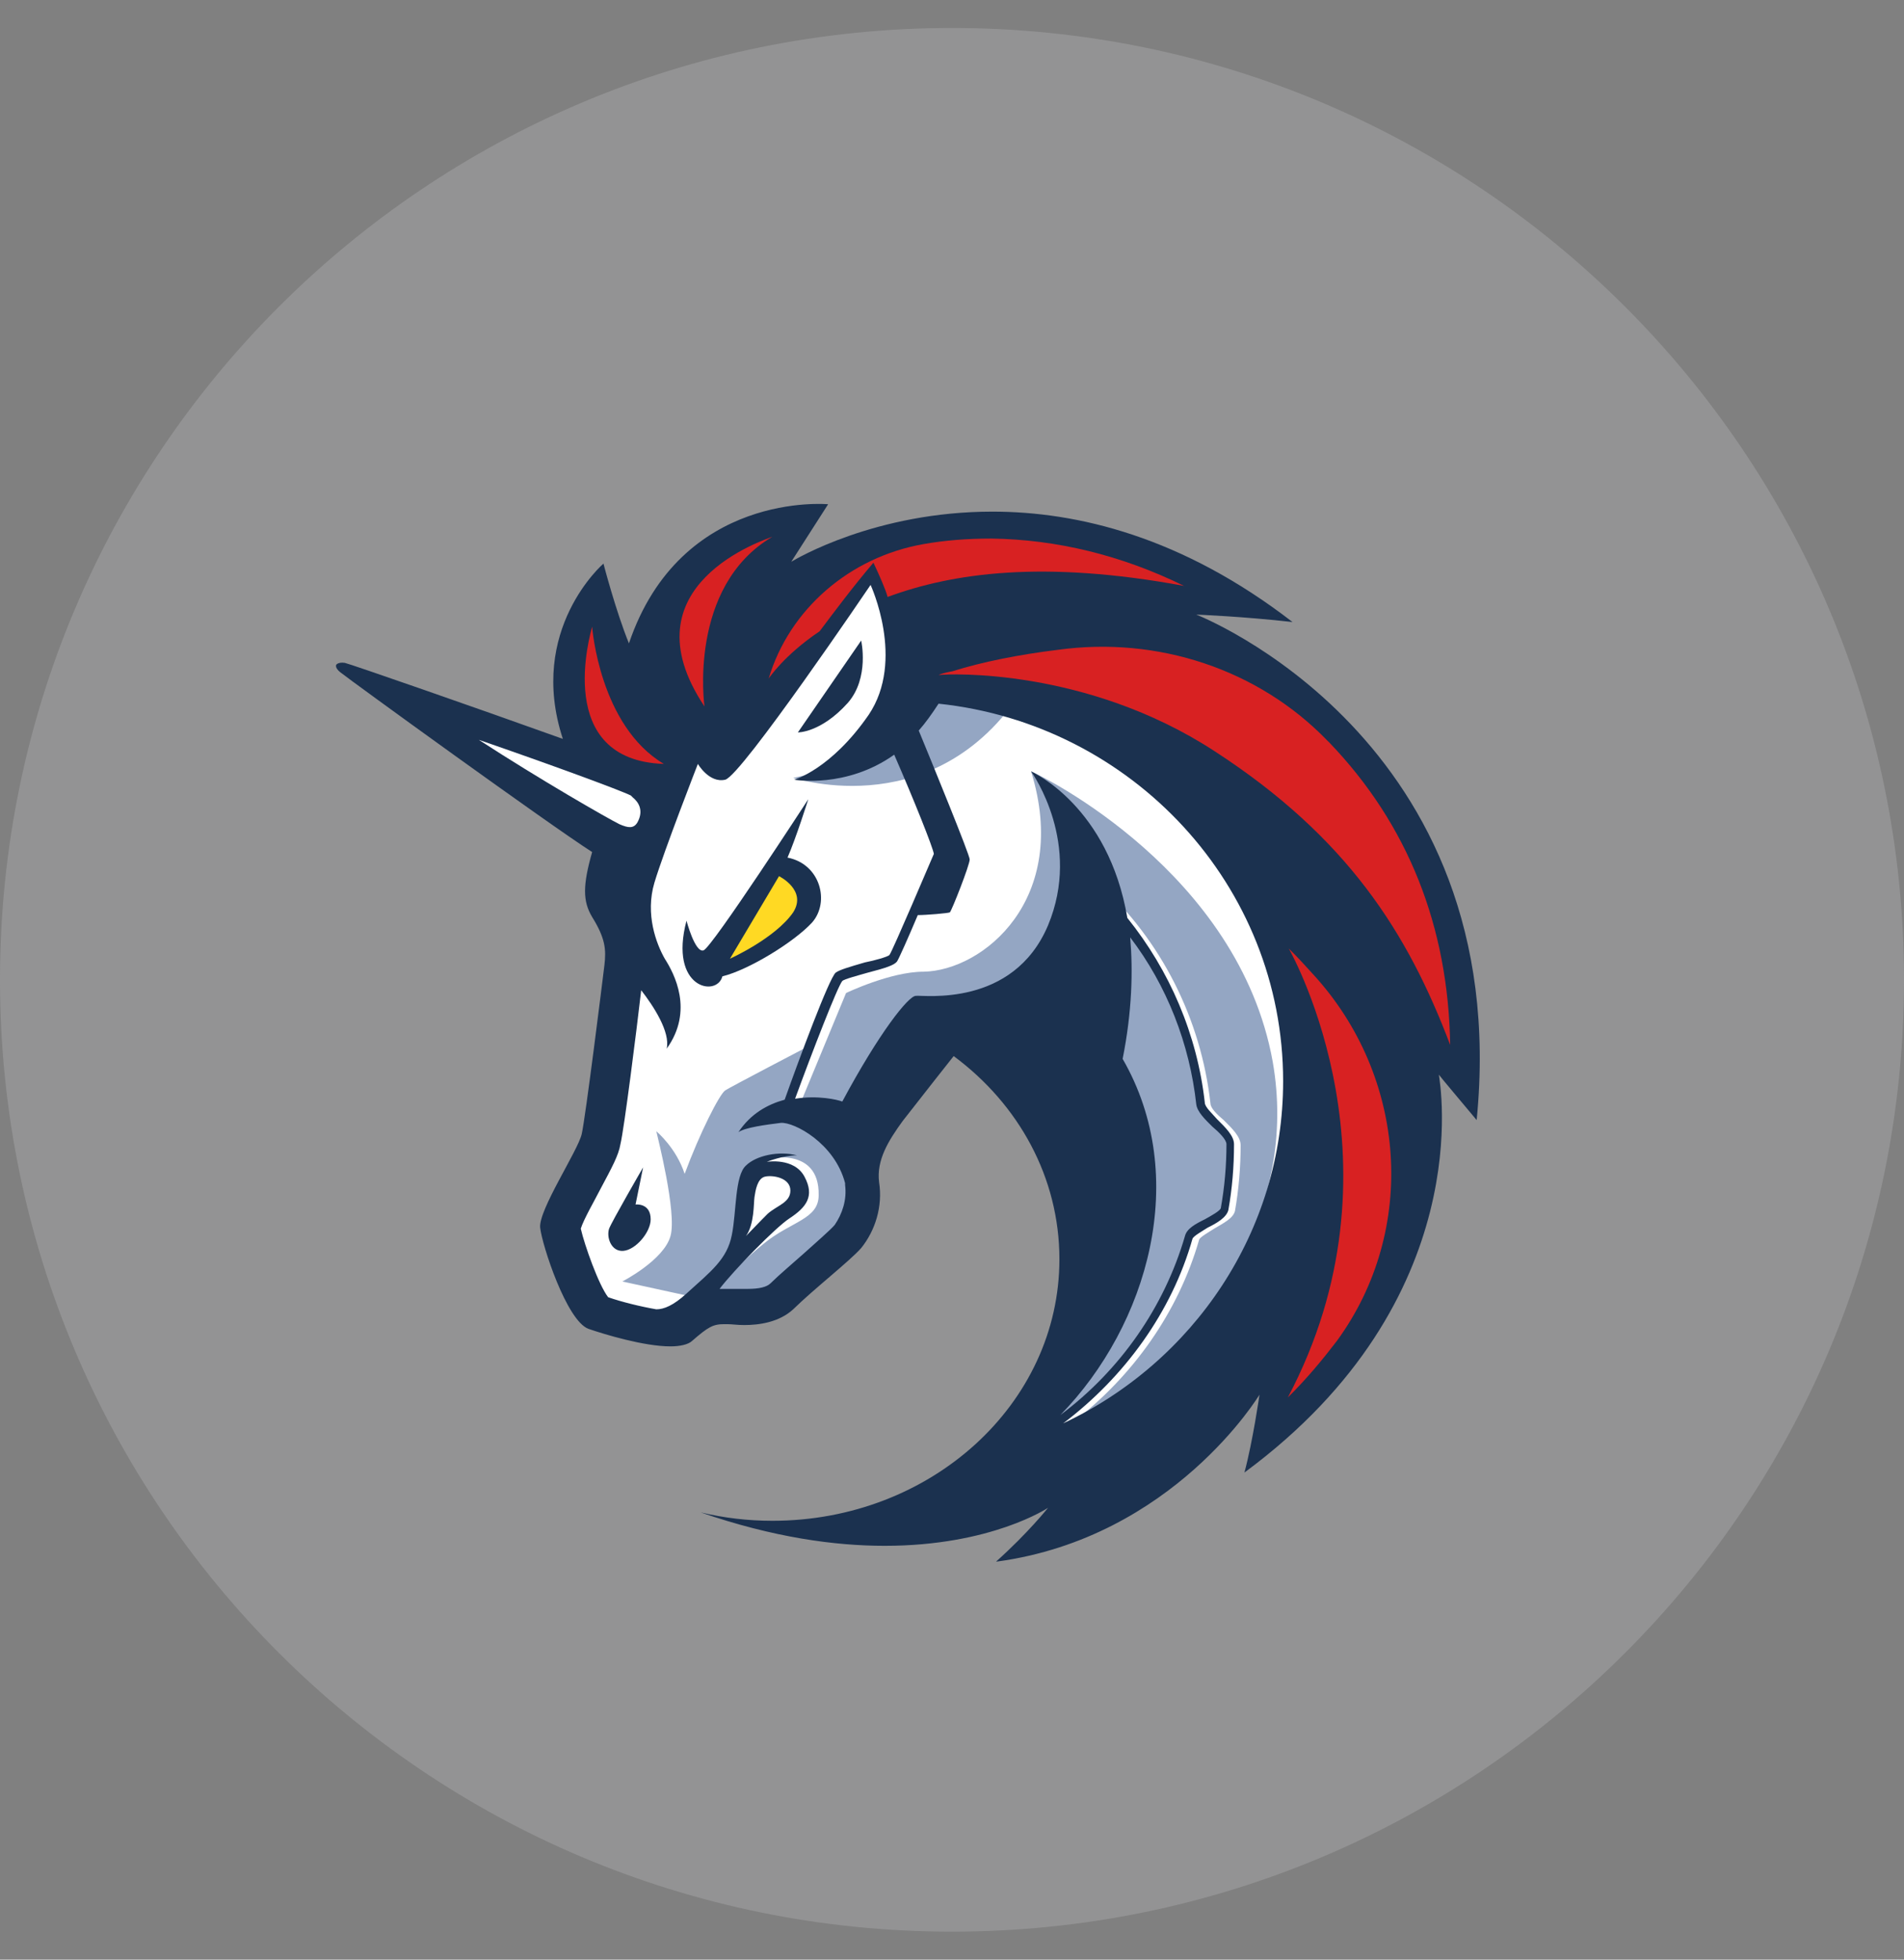 <svg width="34" height="35" viewBox="0 0 34 35" fill="none" xmlns="http://www.w3.org/2000/svg">
<rect x="0" y="0" width="34" height="35" fill="#808080" stroke="none"/>
<path opacity="0.2" fill-rule="evenodd" clip-rule="evenodd" d="M17 34.5C7.611 34.5 0 26.889 0 17.5C0 8.111 7.611 0.5 17 0.5C26.389 0.5 34 8.111 34 17.5C34 26.889 26.389 34.5 17 34.5Z" fill="#E1E4E7"/>
<path d="M10.86 19.409L11.4 15.417L6.713 12.22L10.995 13.644L12.006 12.12L15.698 9.867L23.84 14.274L24.261 20.999L20.637 25.952L17.771 26.383L19.255 23.716V21.148L18.176 19.144L17.08 18.431L15.395 20.138V21.944L14.08 23.153L12.411 23.352L11.669 23.766L10.456 23.385L9.95 21.596L10.86 20.337V19.409Z" fill="white"/>
<path d="M18.345 12.186C17.451 12.004 16.474 12.054 16.474 12.054C16.474 12.054 16.153 13.512 14.164 13.893C14.181 13.893 16.794 14.771 18.345 12.186Z" fill="#94A6C3"/>
<path d="M19.154 25.406C20.233 24.578 21.042 23.434 21.413 22.142C21.429 22.093 21.581 22.01 21.682 21.944C21.851 21.844 22.019 21.761 22.053 21.629C22.12 21.248 22.154 20.85 22.154 20.453C22.154 20.303 22.003 20.154 21.851 20.005C21.733 19.906 21.615 19.79 21.615 19.707C21.446 18.2 20.738 16.792 19.609 15.765L19.491 15.881C20.587 16.891 21.294 18.266 21.446 19.724C21.463 19.856 21.598 19.989 21.733 20.121C21.851 20.221 21.986 20.37 21.986 20.436C21.986 20.817 21.952 21.198 21.884 21.579C21.868 21.645 21.716 21.712 21.598 21.778C21.429 21.861 21.278 21.944 21.244 22.076C20.839 23.484 19.912 24.71 18.682 25.505C18.901 25.041 19.592 23.534 19.963 22.772L19.895 20.32L17.755 18.283L16.541 18.448L15.209 20.569C15.209 20.569 15.833 21.347 14.956 22.258C14.097 23.153 13.422 23.352 13.422 23.352L12.799 23.02C12.984 22.788 13.355 22.441 13.642 22.209C14.13 21.811 14.619 21.778 14.619 21.347C14.636 20.453 13.658 20.701 13.658 20.701L13.304 21.032L13.153 22.258L12.411 23.169L12.327 23.153L11.113 22.888C11.113 22.888 11.855 22.507 11.973 22.076C12.091 21.662 11.737 20.287 11.72 20.204C11.737 20.221 12.074 20.502 12.226 20.966C12.495 20.237 12.849 19.542 12.95 19.475C13.052 19.409 14.417 18.697 14.417 18.697L13.962 19.873L14.299 19.691L15.108 17.736C15.108 17.736 15.9 17.355 16.49 17.355C17.552 17.338 19.12 16.063 18.412 13.777C18.614 13.86 22.12 15.582 22.727 18.962C23.183 21.562 21.682 23.998 19.154 25.406Z" fill="#94A6C3"/>
<path d="M15.142 12.551C15.53 12.104 15.378 11.441 15.378 11.441L14.248 13.081C14.232 13.081 14.653 13.098 15.142 12.551Z" fill="#1B314F"/>
<path d="M11.349 21.513L11.484 20.85C11.484 20.85 10.928 21.811 10.877 21.944C10.826 22.093 10.911 22.358 11.13 22.341C11.349 22.325 11.619 22.01 11.619 21.778C11.619 21.48 11.349 21.513 11.349 21.513Z" fill="#1B314F"/>
<path d="M21.362 10.977C21.362 10.977 22.205 11.01 23.081 11.11C21.109 9.586 19.238 9.138 17.721 9.138C15.631 9.138 14.215 9.983 14.13 10.033L14.788 9.006C14.788 9.006 12.158 8.757 11.231 11.491C10.995 10.911 10.776 10.066 10.776 10.066C10.776 10.066 9.41 11.242 10.051 13.197C8.483 12.634 6.241 11.855 6.157 11.839C6.039 11.822 6.005 11.872 6.005 11.872C6.005 11.872 5.972 11.921 6.073 12.004C6.258 12.153 9.798 14.721 10.574 15.218C10.405 15.814 10.405 16.096 10.574 16.378C10.81 16.759 10.826 16.957 10.793 17.239C10.759 17.521 10.456 19.956 10.388 20.254C10.321 20.552 9.613 21.612 9.646 21.927C9.68 22.242 10.118 23.584 10.506 23.733C10.793 23.832 11.501 24.047 11.973 24.047C12.141 24.047 12.293 24.014 12.36 23.948C12.647 23.699 12.731 23.65 12.934 23.65C12.95 23.65 12.967 23.65 12.984 23.65C13.068 23.65 13.169 23.666 13.287 23.666C13.557 23.666 13.911 23.617 14.164 23.385C14.535 23.02 15.175 22.523 15.378 22.291C15.631 21.977 15.765 21.546 15.698 21.115C15.648 20.718 15.867 20.37 16.119 20.022C16.44 19.608 17.03 18.862 17.03 18.862C18.193 19.724 18.918 21.032 18.918 22.49C18.918 25.074 16.625 27.162 13.793 27.162C13.355 27.162 12.934 27.112 12.512 27.012C13.81 27.46 14.906 27.609 15.799 27.609C17.704 27.609 18.715 26.93 18.715 26.93C18.715 26.93 18.361 27.377 17.788 27.89C17.805 27.89 17.805 27.89 17.805 27.89C20.957 27.46 22.491 24.909 22.491 24.909C22.491 24.909 22.373 25.737 22.222 26.3C26.419 23.203 25.711 19.326 25.694 19.194C25.728 19.243 26.149 19.74 26.369 20.005C27.043 13.18 21.362 10.977 21.362 10.977ZM14.906 21.877C14.838 21.96 14.552 22.209 14.35 22.391C14.147 22.573 13.928 22.755 13.759 22.921C13.692 22.987 13.557 23.02 13.355 23.02C13.287 23.02 13.22 23.02 13.169 23.02C13.136 23.02 13.102 23.02 13.068 23.02C13.035 23.02 13.018 23.02 13.001 23.02C12.95 23.02 12.9 23.02 12.849 23.02C13.102 22.689 13.844 21.927 14.097 21.761C14.4 21.562 14.552 21.364 14.366 21.016C14.181 20.668 13.692 20.751 13.692 20.751C13.692 20.751 13.979 20.635 14.232 20.635C13.911 20.552 13.507 20.635 13.321 20.817C13.119 20.999 13.153 21.645 13.068 22.059C12.984 22.49 12.697 22.706 12.259 23.103C12.023 23.318 11.855 23.385 11.72 23.385C11.433 23.335 11.096 23.252 10.86 23.169C10.692 22.954 10.439 22.242 10.371 21.944C10.422 21.778 10.624 21.43 10.725 21.231C10.928 20.85 11.046 20.635 11.079 20.436C11.147 20.154 11.366 18.415 11.45 17.686C11.669 17.968 11.973 18.432 11.905 18.73C12.394 18.051 12.04 17.388 11.871 17.123C11.72 16.858 11.518 16.328 11.686 15.765C11.855 15.201 12.462 13.644 12.462 13.644C12.462 13.644 12.664 13.992 12.95 13.926C13.237 13.86 15.546 10.447 15.546 10.447C15.546 10.447 16.17 11.789 15.513 12.766C14.838 13.744 14.181 13.926 14.181 13.926C14.181 13.926 15.108 14.091 15.968 13.479C16.322 14.29 16.659 15.135 16.676 15.251C16.625 15.367 15.951 16.957 15.883 17.057C15.85 17.09 15.614 17.156 15.445 17.189C15.159 17.272 14.99 17.322 14.923 17.372C14.805 17.471 14.265 18.929 14.012 19.641C13.709 19.724 13.406 19.889 13.186 20.221C13.304 20.138 13.675 20.088 13.945 20.055C14.181 20.038 14.906 20.419 15.091 21.132C15.091 21.148 15.091 21.148 15.091 21.165C15.125 21.43 15.041 21.678 14.906 21.877ZM13.321 22.076C13.473 21.861 13.456 21.496 13.473 21.38C13.49 21.264 13.524 21.049 13.658 21.016C13.793 20.983 14.114 21.032 14.114 21.264C14.114 21.48 13.877 21.529 13.709 21.678C13.591 21.794 13.355 22.043 13.321 22.076ZM20.047 18.912C20.216 18.067 20.233 17.338 20.182 16.742C20.839 17.603 21.244 18.647 21.362 19.724C21.379 19.856 21.514 19.989 21.648 20.121C21.767 20.221 21.901 20.353 21.901 20.436C21.901 20.817 21.868 21.198 21.8 21.579C21.783 21.629 21.632 21.712 21.514 21.778C21.345 21.861 21.193 21.944 21.16 22.076C20.789 23.352 19.997 24.478 18.935 25.273C20.502 23.666 21.261 21.016 20.047 18.912ZM18.985 25.422C20.081 24.594 20.924 23.434 21.294 22.126C21.311 22.076 21.463 21.993 21.564 21.927C21.733 21.844 21.901 21.745 21.935 21.612C22.003 21.231 22.036 20.834 22.036 20.436C22.036 20.287 21.884 20.138 21.733 19.989C21.648 19.889 21.514 19.773 21.514 19.691C21.379 18.481 20.89 17.338 20.131 16.394C19.794 14.406 18.446 13.793 18.412 13.777C18.446 13.826 19.322 15.069 18.715 16.527C18.092 18.001 16.49 17.769 16.355 17.786C16.221 17.786 15.698 18.448 15.041 19.674C14.956 19.641 14.602 19.558 14.198 19.624C14.501 18.796 14.956 17.62 15.041 17.521C15.074 17.487 15.327 17.421 15.496 17.372C15.816 17.289 15.968 17.239 16.018 17.173C16.052 17.123 16.221 16.742 16.389 16.344C16.541 16.344 16.929 16.311 16.962 16.295C16.996 16.262 17.316 15.45 17.316 15.35C17.316 15.268 16.659 13.661 16.406 13.048C16.524 12.915 16.642 12.75 16.76 12.568C20.216 12.932 22.913 15.814 22.913 19.31C22.913 21.993 21.311 24.329 18.985 25.422Z" fill="#1B314F"/>
<path d="M14.501 16.477C14.822 16.113 14.653 15.433 14.063 15.317C14.215 14.969 14.434 14.274 14.434 14.274C14.434 14.274 12.714 16.924 12.563 16.974C12.411 17.024 12.259 16.444 12.259 16.444C11.939 17.653 12.799 17.819 12.9 17.438C13.372 17.322 14.181 16.825 14.501 16.477Z" fill="#1B314F"/>
<path d="M13.035 17.123L13.911 15.649C13.911 15.649 14.417 15.897 14.164 16.295C13.844 16.759 13.035 17.123 13.035 17.123Z" fill="#FFD923"/>
<path d="M23.874 23.948C23.621 24.279 23.334 24.627 22.997 24.959C25.172 20.85 23.098 17.09 23.014 16.941C23.166 17.09 23.317 17.256 23.452 17.405C25.121 19.227 25.323 21.96 23.874 23.948Z" fill="#D82122"/>
<path d="M25.896 18.663C25.138 16.659 24.059 14.953 21.682 13.412C19.39 11.921 16.929 12.037 16.794 12.054C16.777 12.054 16.76 12.054 16.76 12.054C16.844 12.021 16.929 12.004 17.013 11.988C17.535 11.822 18.21 11.689 18.884 11.607C20.671 11.358 22.474 11.954 23.705 13.23C23.722 13.247 23.722 13.247 23.739 13.263C25.138 14.721 25.863 16.543 25.896 18.663Z" fill="#D82122"/>
<path d="M21.143 10.464C18.631 10 17.013 10.232 15.85 10.662C15.816 10.53 15.698 10.265 15.597 10.05C15.243 10.464 14.872 10.961 14.636 11.275C13.995 11.706 13.726 12.12 13.726 12.12C14.097 10.878 15.175 9.95 16.49 9.718C16.861 9.652 17.266 9.619 17.704 9.619C18.867 9.635 20.03 9.917 21.143 10.464Z" fill="#D82122"/>
<path d="M11.855 13.644C9.882 13.578 10.54 11.325 10.574 11.193C10.574 11.209 10.709 12.965 11.855 13.644Z" fill="#D82122"/>
<path d="M13.793 9.586C12.276 10.48 12.58 12.617 12.58 12.617C11.13 10.447 13.675 9.635 13.793 9.586Z" fill="#D82122"/>
<path d="M11.298 14.241C11.4 14.323 11.501 14.473 11.383 14.688C11.315 14.804 11.214 14.787 11.062 14.721C10.86 14.622 9.646 13.926 8.551 13.214C9.798 13.644 11.062 14.108 11.265 14.208C11.265 14.208 11.282 14.224 11.298 14.241Z" fill="white"/>
</svg>
